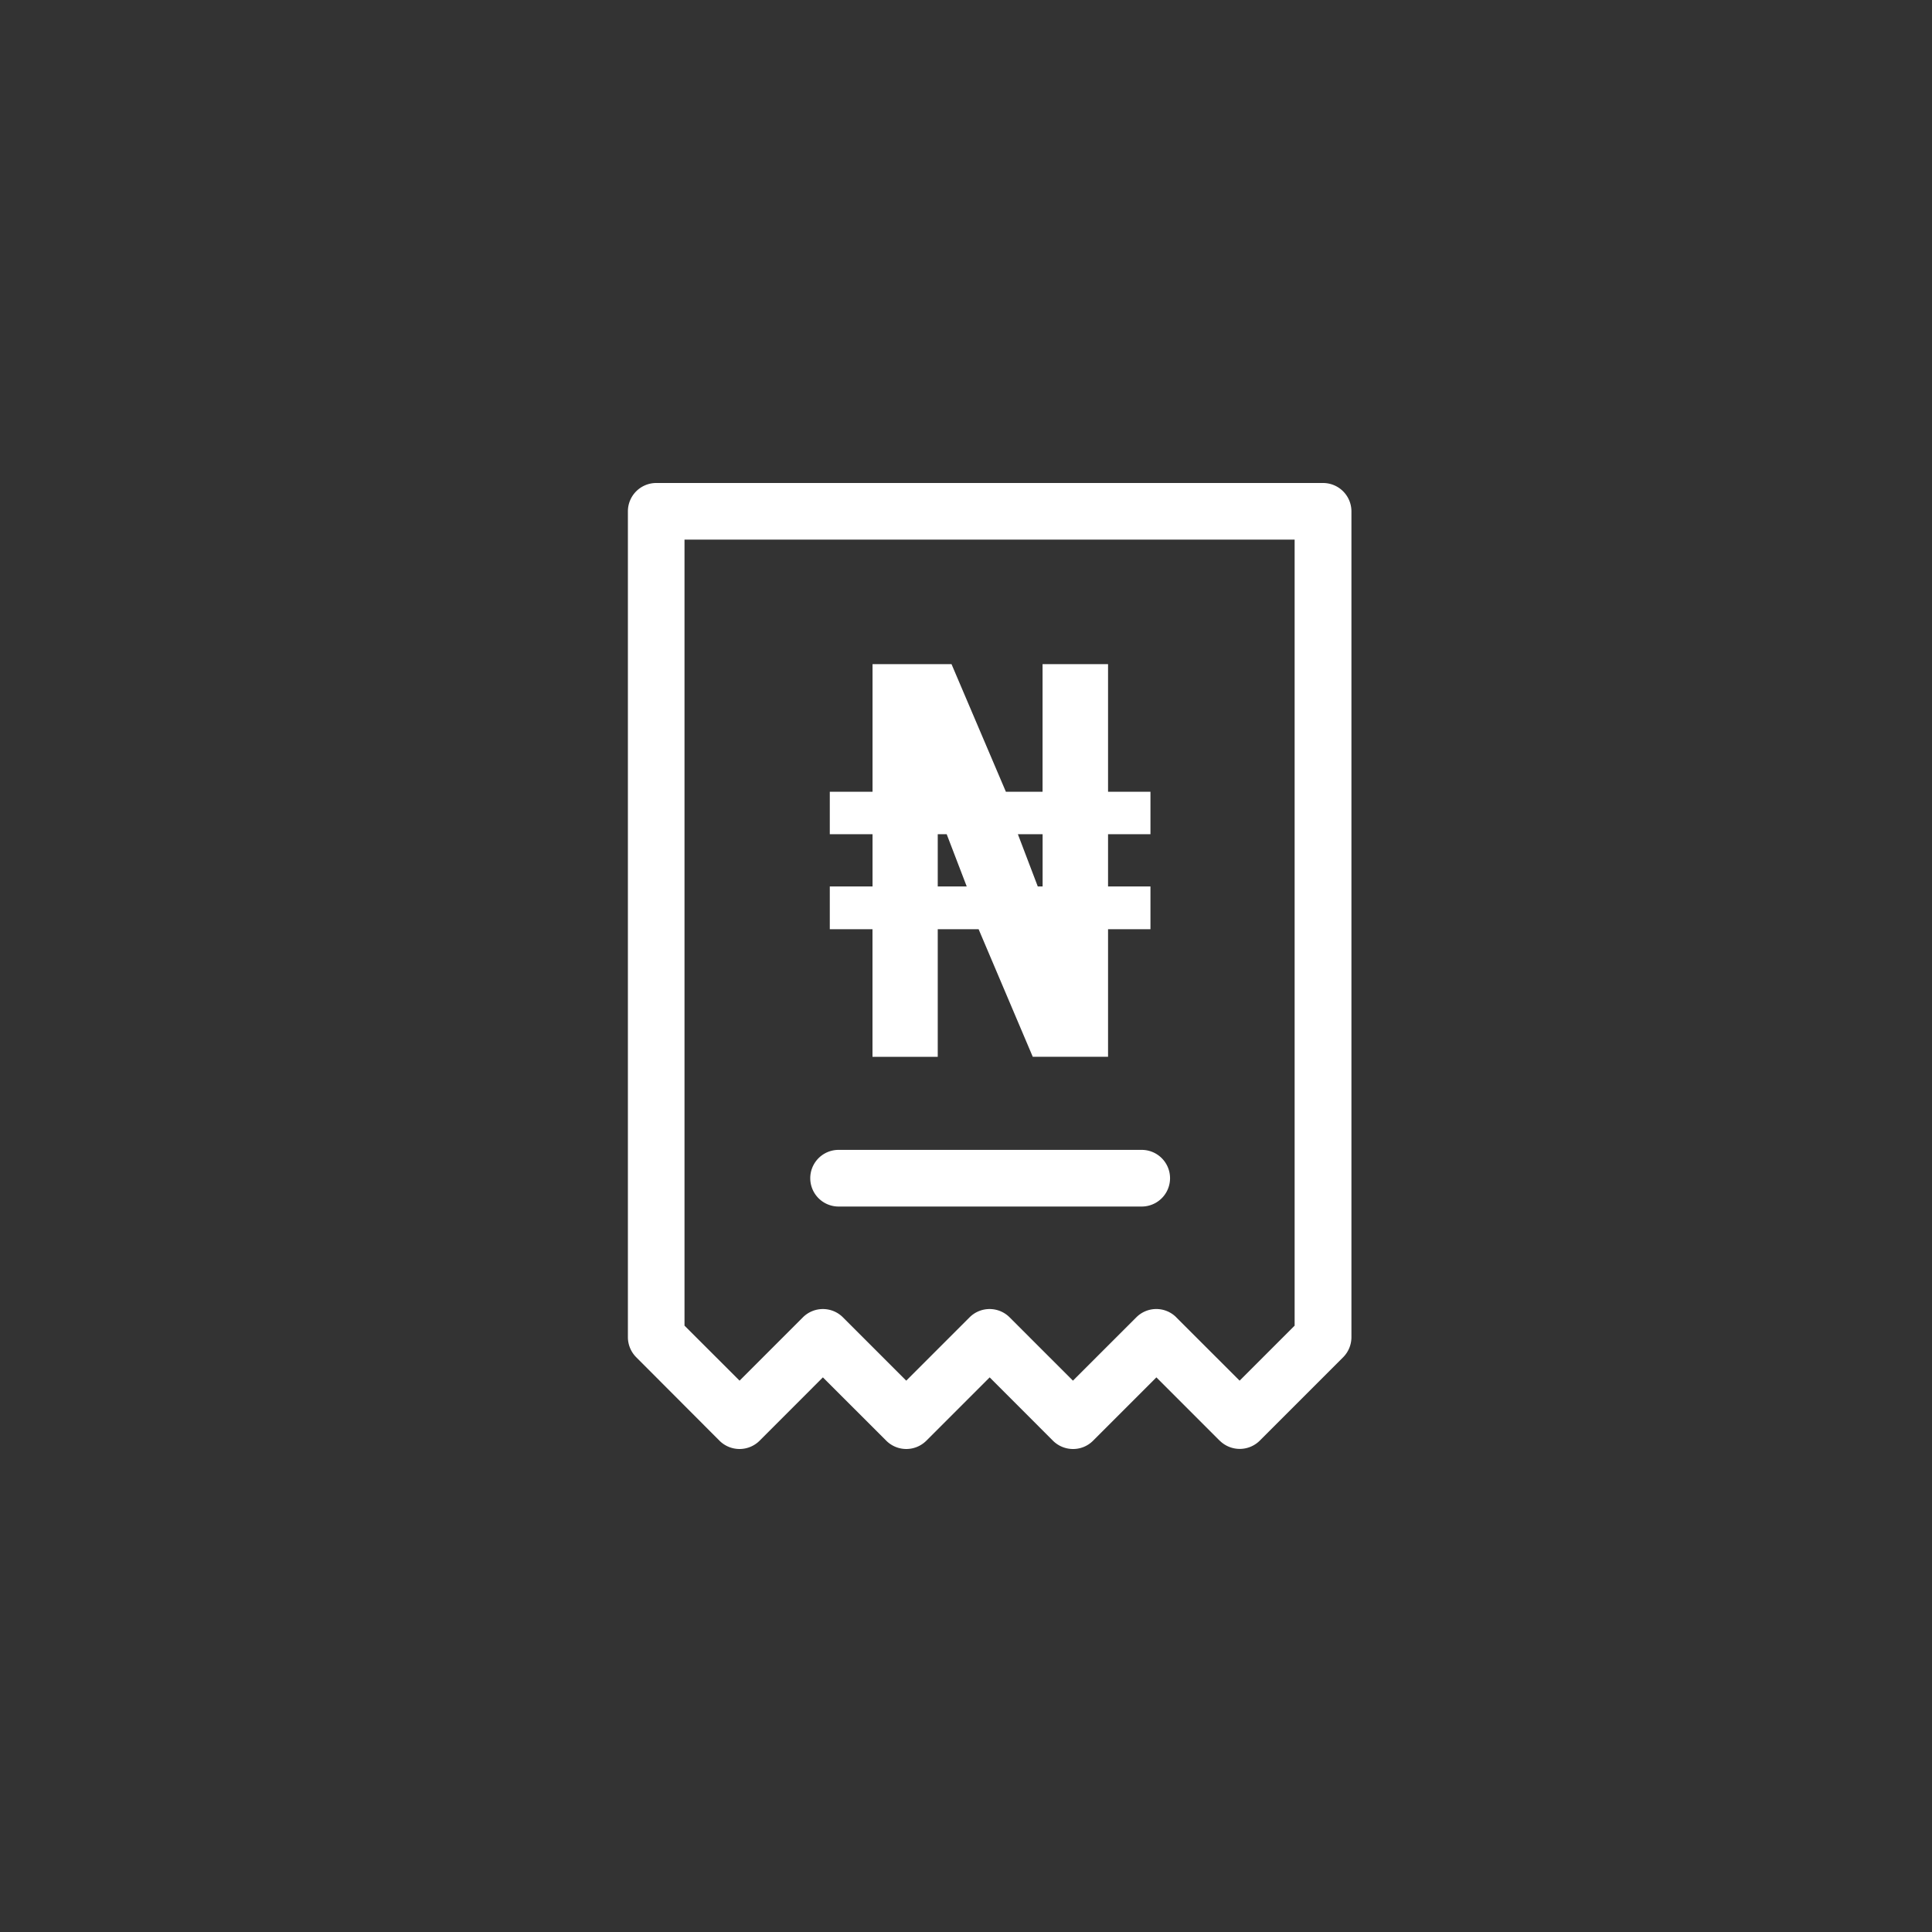 <svg xmlns="http://www.w3.org/2000/svg" xmlns:xlink="http://www.w3.org/1999/xlink" width="40" height="40" viewBox="0 0 40 40">
  <rect x="0" y="0" width="40" height="40" fill="#333333" stroke="none"/>
  <defs>
    <clipPath id="clip-path">
      <rect id="Mask" width="40" height="40" rx="20" fill="#7e51ff"/>
    </clipPath>
  </defs>
  <g id="Group_11" data-name="Group 11" clip-path="url(#clip-path)">
    <path id="Combined_Shape" data-name="Combined Shape" d="M12.253,19.829l-1.311-1.312L9.63,19.829A.581.581,0,0,1,9.215,20a.588.588,0,0,1-.414-.171L7.49,18.517,6.178,19.829a.587.587,0,0,1-.828,0L4.037,18.517,2.726,19.829a.588.588,0,0,1-.829,0L.172,18.1A.591.591,0,0,1,0,17.688V.586A.587.587,0,0,1,.586,0H14.393a.588.588,0,0,1,.587.586v17.1a.591.591,0,0,1-.172.415l-1.726,1.726a.588.588,0,0,1-.829,0Zm-.9-2.555,1.312,1.311,1.139-1.139V1.172H1.172V17.446l1.14,1.139,1.311-1.311a.586.586,0,0,1,.829,0l1.311,1.311,1.311-1.311a.586.586,0,0,1,.829,0l1.311,1.311,1.312-1.311a.584.584,0,0,1,.828,0ZM4.362,14.98a.586.586,0,0,1,0-1.173h6.276a.586.586,0,0,1,0,1.173Zm2.052-3.1H5.064V9.238H4.18V8.353h.885V7.271H4.18V6.393h.885V3.75H6.7L7.826,6.393h.759V3.75H9.941V6.393h.878v.878H9.941V8.353h.878v.885H9.941v2.641H8.382L7.261,9.238H6.415v2.641h0ZM8.486,8.353h.1V7.271H8.074Zm-2.071,0h.6L6.6,7.271H6.415Z" transform="translate(13 10)" fill="#fff"/>
  </g>
</svg>

